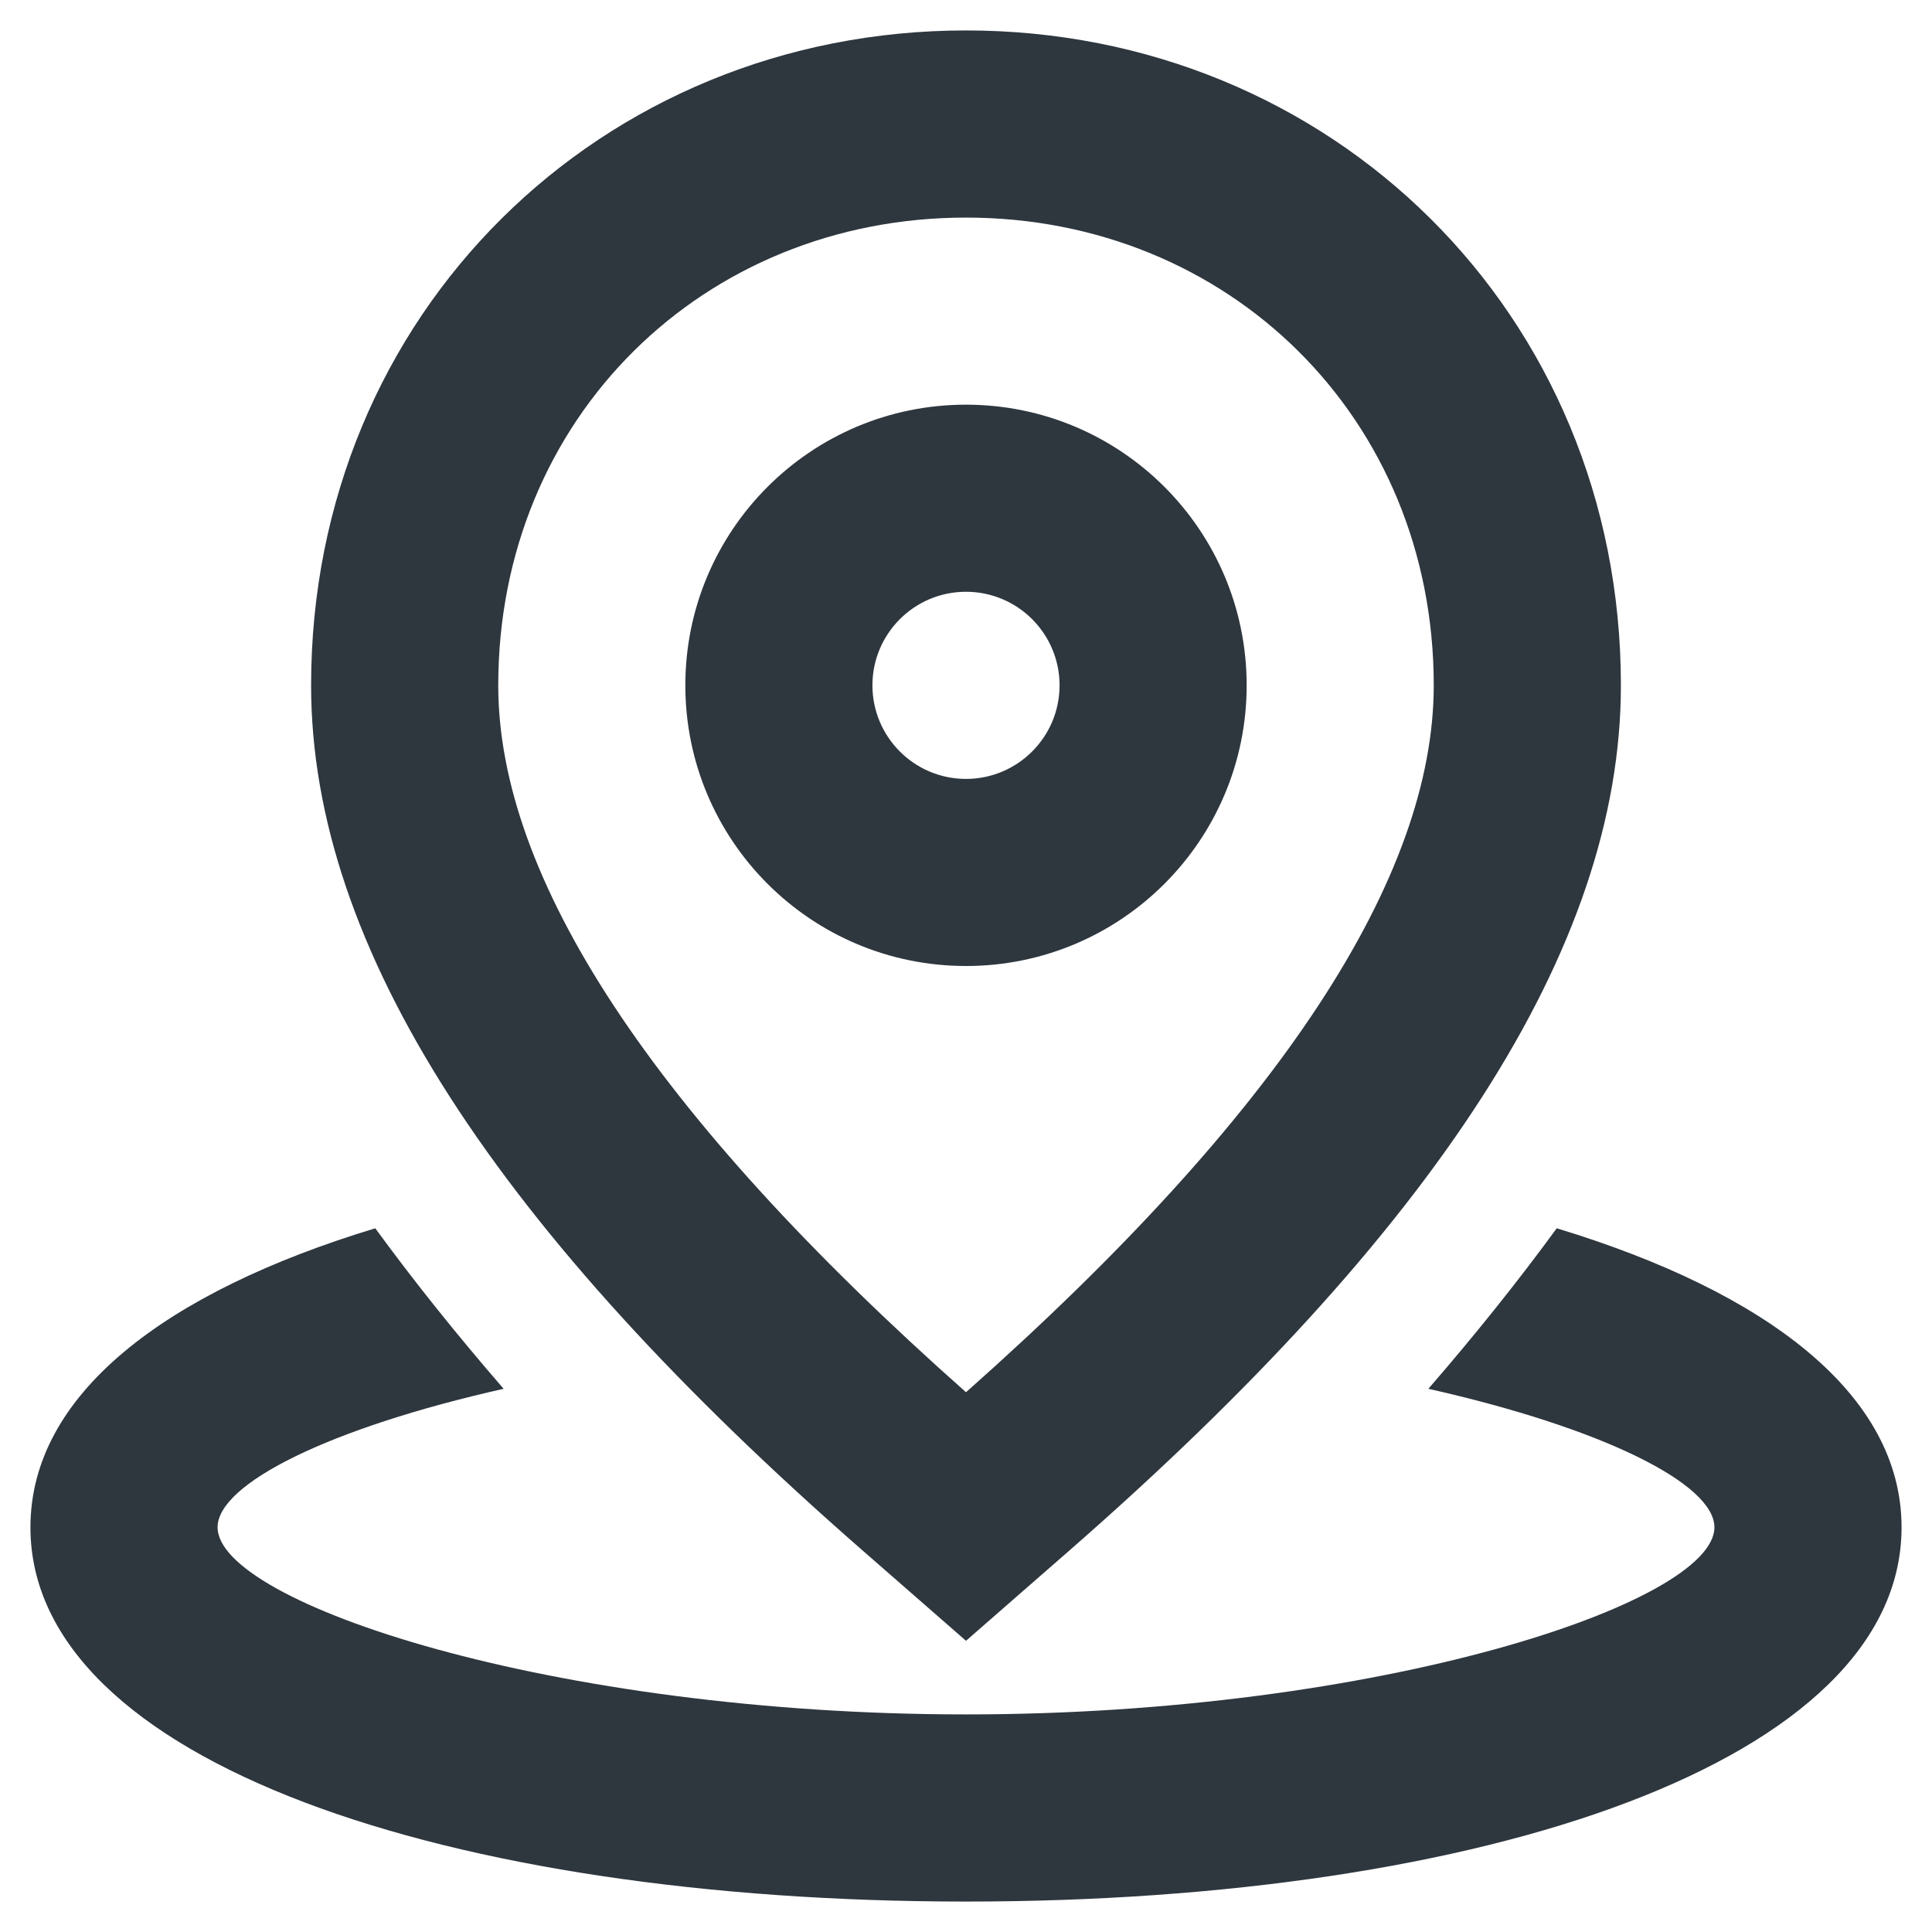 <svg width="37" height="37" viewBox="0 0 37 37" fill="none" xmlns="http://www.w3.org/2000/svg">
<path fill-rule="evenodd" clip-rule="evenodd" d="M20.464 29.708L18.5 31.423L16.536 29.708C9.521 23.582 5.958 18.162 5.958 13.125C5.958 5.997 11.519 0.583 18.5 0.583C25.481 0.583 31.042 5.997 31.042 13.125C31.042 18.162 27.479 23.582 20.464 29.708ZM7.187 23.523C7.922 24.53 8.742 25.555 9.645 26.597C6.308 27.348 4.167 28.415 4.167 29.25C4.167 30.696 10.579 32.833 18.5 32.833C26.421 32.833 32.833 30.696 32.833 29.25C32.833 28.415 30.692 27.348 27.355 26.597C28.258 25.555 29.078 24.53 29.813 23.523C33.842 24.745 36.417 26.707 36.417 29.25C36.417 33.741 28.39 36.417 18.5 36.417C8.609 36.417 0.583 33.741 0.583 29.25C0.583 26.707 3.157 24.745 7.187 23.523ZM18.5 4.167C23.523 4.167 27.458 7.998 27.458 13.125C27.458 16.793 24.543 21.306 18.5 26.663C12.457 21.306 9.542 16.793 9.542 13.125C9.542 7.998 13.476 4.167 18.5 4.167ZM18.5 7.75C21.468 7.75 23.875 10.156 23.875 13.125C23.875 16.094 21.468 18.5 18.5 18.5C15.531 18.5 13.125 16.094 13.125 13.125C13.125 10.156 15.531 7.75 18.5 7.75ZM16.708 13.125C16.708 12.136 17.51 11.333 18.5 11.333C19.489 11.333 20.292 12.136 20.292 13.125C20.292 14.114 19.489 14.917 18.5 14.917C17.51 14.917 16.708 14.114 16.708 13.125Z" fill="#2E363E"/>
</svg>
